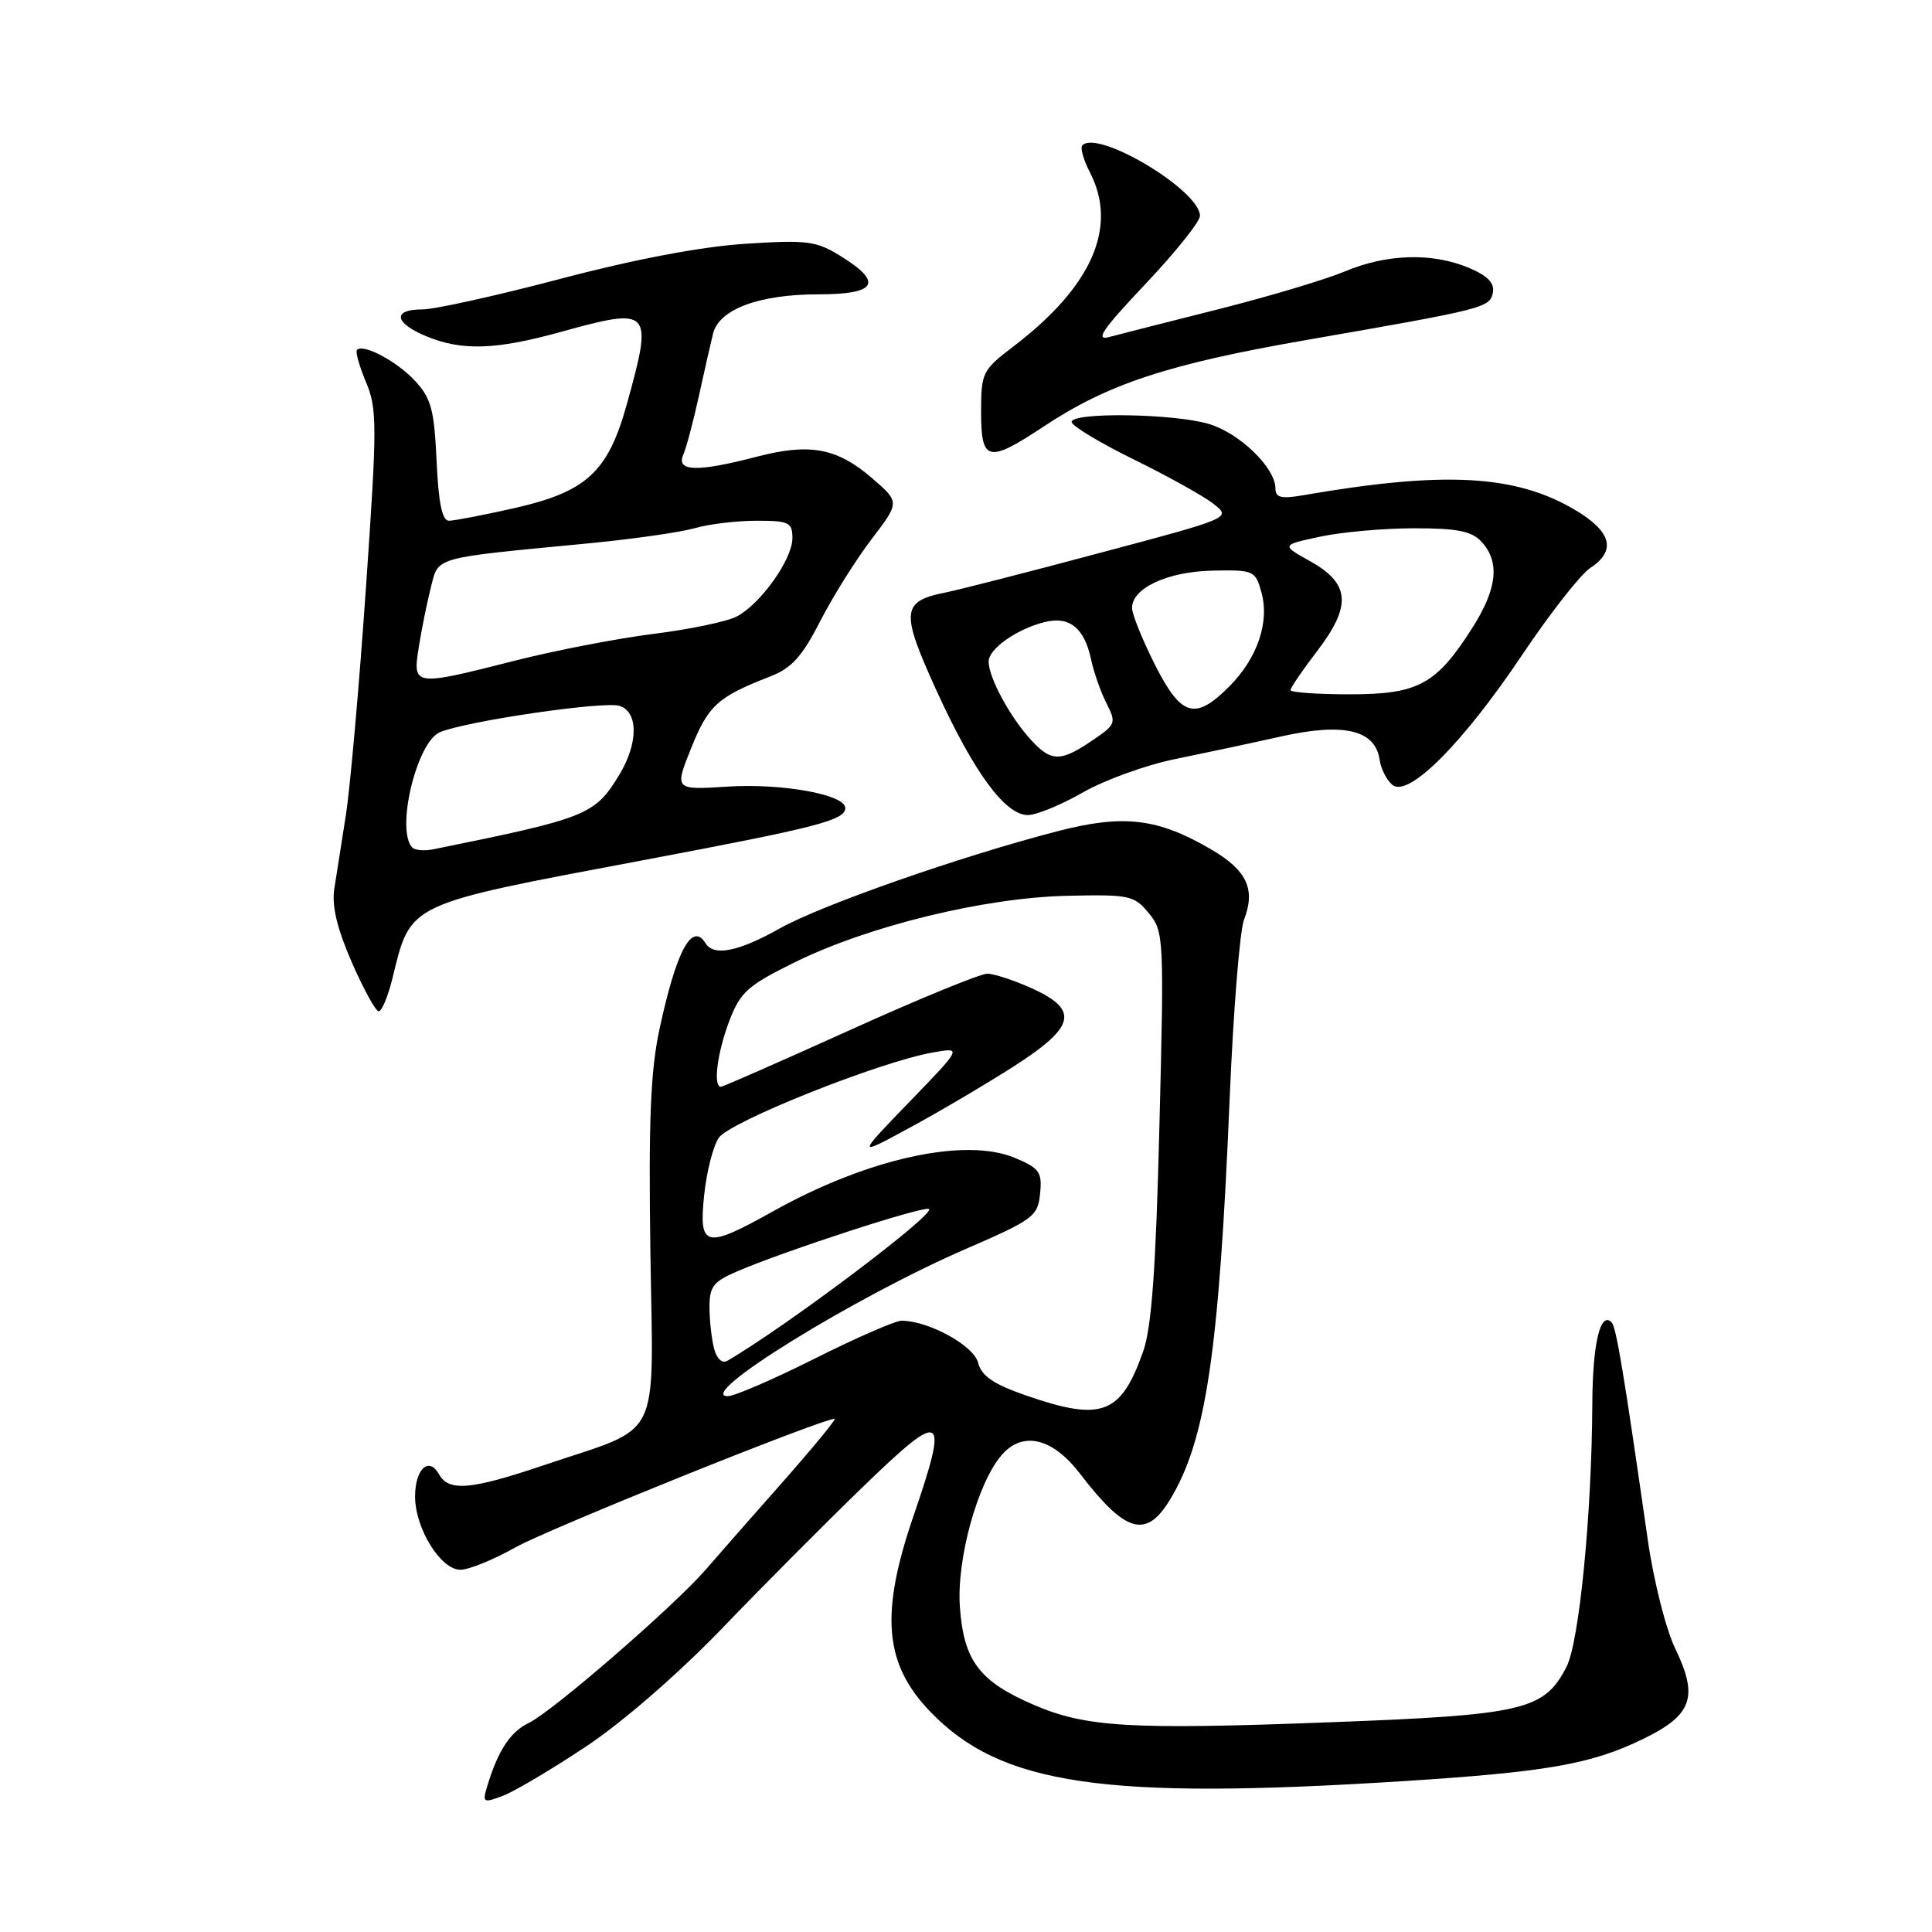 <?xml version="1.0" encoding="UTF-8" standalone="no"?>
<!DOCTYPE svg PUBLIC "-//W3C//DTD SVG 1.1//EN" "http://www.w3.org/Graphics/SVG/1.1/DTD/svg11.dtd" >
<svg xmlns="http://www.w3.org/2000/svg" xmlns:xlink="http://www.w3.org/1999/xlink" version="1.1" viewBox="0 0 256 256">
 <g >
 <path fill="currentColor"
d=" M 77.67 231.41 C 82.49 228.21 89.92 221.75 95.69 215.76 C 101.08 210.15 109.55 201.64 114.50 196.86 C 125.03 186.67 125.77 187.11 121.06 200.82 C 116.60 213.82 117.15 220.44 123.23 226.77 C 132.61 236.55 146.21 238.54 186.11 236.00 C 205.02 234.79 210.90 233.75 217.75 230.41 C 224.24 227.25 225.08 224.87 221.98 218.45 C 220.75 215.92 219.13 209.50 218.36 204.18 C 215.16 181.88 214.16 175.82 213.54 175.21 C 212.05 173.71 211.03 178.03 210.99 186.00 C 210.92 200.66 209.26 217.60 207.56 220.89 C 204.59 226.63 201.90 227.25 176.00 228.22 C 149.68 229.21 143.88 228.87 136.98 225.90 C 129.76 222.79 127.71 220.08 127.19 212.95 C 126.73 206.61 129.55 196.42 132.77 192.75 C 135.55 189.59 139.48 190.54 143.09 195.25 C 149.13 203.13 151.85 203.93 155.01 198.75 C 159.80 190.90 161.53 179.25 162.94 145.50 C 163.42 133.95 164.28 123.31 164.84 121.86 C 166.40 117.85 165.22 115.32 160.52 112.57 C 153.43 108.41 148.89 107.87 140.13 110.14 C 127.20 113.49 108.76 119.95 103.27 123.05 C 97.87 126.09 94.58 126.75 93.50 125.00 C 91.70 122.09 89.63 125.94 87.38 136.39 C 86.20 141.88 85.93 148.58 86.18 165.84 C 86.55 191.56 87.92 188.79 72.14 194.12 C 62.39 197.42 59.48 197.67 58.18 195.36 C 56.83 192.94 55.00 194.64 55.00 198.31 C 55.01 202.53 58.39 208.00 61.00 208.00 C 62.12 208.00 65.39 206.67 68.27 205.05 C 72.55 202.63 108.88 188.00 110.59 188.00 C 110.87 188.00 107.81 191.72 103.80 196.27 C 99.78 200.81 95.14 206.10 93.48 208.02 C 89.27 212.86 73.19 226.80 70.08 228.29 C 67.61 229.47 65.97 231.98 64.54 236.75 C 63.91 238.86 64.04 238.94 66.67 237.94 C 68.21 237.35 73.16 234.41 77.67 231.41 Z  M 51.97 129.75 C 54.49 119.52 53.56 119.95 85.44 113.94 C 108.41 109.61 112.00 108.68 112.00 107.06 C 112.00 105.29 103.65 103.77 96.43 104.23 C 89.35 104.68 89.35 104.68 91.60 99.09 C 93.86 93.46 95.11 92.33 102.07 89.63 C 104.88 88.55 106.29 86.99 108.67 82.33 C 110.34 79.07 113.40 74.18 115.47 71.47 C 119.23 66.54 119.23 66.54 115.59 63.39 C 110.92 59.35 107.32 58.68 100.26 60.52 C 92.38 62.57 89.57 62.50 90.54 60.25 C 90.95 59.29 91.88 55.80 92.60 52.50 C 93.32 49.20 94.17 45.46 94.49 44.18 C 95.30 40.97 100.60 39.00 108.47 39.00 C 116.16 39.00 117.07 37.44 111.40 33.94 C 108.14 31.92 106.96 31.77 98.65 32.31 C 92.81 32.70 83.96 34.38 74.21 36.96 C 65.80 39.18 57.59 41.00 55.96 41.00 C 51.97 41.00 52.22 42.78 56.47 44.55 C 61.17 46.51 65.68 46.37 74.24 44.00 C 86.31 40.66 86.56 40.93 83.07 53.52 C 80.56 62.57 77.74 65.17 68.02 67.36 C 64.02 68.26 60.18 69.00 59.48 69.00 C 58.59 69.00 58.10 66.63 57.85 61.08 C 57.54 54.29 57.13 52.77 55.00 50.47 C 52.58 47.87 48.16 45.51 47.30 46.36 C 47.07 46.59 47.61 48.52 48.50 50.64 C 49.99 54.19 49.98 56.36 48.48 78.00 C 47.59 90.93 46.39 104.42 45.83 108.00 C 45.27 111.58 44.58 115.96 44.30 117.75 C 43.94 120.00 44.65 123.00 46.61 127.50 C 48.17 131.07 49.78 134.00 50.18 134.00 C 50.59 134.00 51.39 132.09 51.97 129.75 Z  M 143.49 105.00 C 146.38 103.35 151.83 101.38 155.62 100.60 C 159.40 99.83 165.79 98.47 169.81 97.57 C 178.10 95.73 182.24 96.72 182.81 100.69 C 182.98 101.88 183.74 103.37 184.50 104.00 C 186.61 105.75 193.83 98.52 201.72 86.74 C 205.39 81.27 209.43 76.11 210.69 75.28 C 214.24 72.96 213.55 70.41 208.59 67.50 C 200.73 62.89 191.31 62.40 172.75 65.61 C 169.75 66.13 169.00 65.95 169.00 64.71 C 169.00 61.99 164.26 57.39 160.19 56.18 C 155.56 54.79 142.00 54.59 142.00 55.91 C 142.00 56.42 145.71 58.66 150.25 60.89 C 154.79 63.12 159.55 65.77 160.83 66.79 C 163.15 68.62 163.12 68.64 145.83 73.24 C 136.30 75.79 127.07 78.15 125.32 78.50 C 119.42 79.67 119.30 81.01 124.12 91.57 C 129.08 102.41 133.19 108.00 136.20 108.00 C 137.33 108.00 140.61 106.65 143.49 105.00 Z  M 138.27 56.53 C 146.81 50.86 154.82 48.23 173.17 45.04 C 196.87 40.92 197.43 40.78 197.82 38.73 C 198.05 37.50 197.08 36.51 194.61 35.48 C 189.74 33.45 183.76 33.63 178.19 35.97 C 175.61 37.05 168.10 39.29 161.50 40.96 C 154.90 42.62 148.38 44.28 147.00 44.65 C 145.04 45.18 146.06 43.68 151.75 37.66 C 155.74 33.44 159.00 29.37 159.00 28.60 C 159.00 25.24 145.52 17.15 143.42 19.25 C 143.11 19.56 143.56 21.18 144.43 22.86 C 148.16 30.09 144.68 38.00 134.25 45.93 C 130.17 49.04 130.00 49.39 130.00 54.58 C 130.00 61.19 130.91 61.40 138.27 56.53 Z  M 135.85 184.87 C 131.61 183.39 130.04 182.31 129.60 180.56 C 129.04 178.30 123.02 175.00 119.46 175.00 C 118.64 175.00 113.48 177.25 108.00 180.00 C 102.52 182.75 97.32 185.00 96.44 185.00 C 92.00 185.00 113.14 171.92 128.00 165.48 C 136.94 161.60 137.52 161.17 137.82 158.15 C 138.10 155.30 137.74 154.79 134.46 153.42 C 127.85 150.66 114.92 153.52 102.44 160.50 C 93.46 165.52 92.58 165.32 93.30 158.41 C 93.61 155.34 94.48 151.91 95.23 150.78 C 96.65 148.64 116.54 140.70 123.60 139.46 C 127.50 138.77 127.50 138.77 120.50 146.01 C 113.50 153.25 113.50 153.25 120.50 149.45 C 124.35 147.37 130.54 143.72 134.25 141.35 C 142.51 136.07 143.05 133.83 136.75 130.97 C 134.41 129.91 131.75 129.03 130.83 129.02 C 129.91 129.01 121.70 132.38 112.60 136.50 C 103.49 140.62 95.81 144.00 95.52 144.00 C 94.46 144.00 95.05 139.44 96.64 135.27 C 98.10 131.45 99.07 130.58 105.39 127.47 C 115.15 122.68 130.39 118.96 141.33 118.70 C 149.66 118.51 150.29 118.64 152.22 121.00 C 154.22 123.43 154.26 124.26 153.63 149.14 C 153.16 168.17 152.60 175.89 151.47 179.09 C 148.51 187.47 145.98 188.40 135.85 184.87 Z  M 94.63 178.74 C 94.30 177.51 94.02 175.04 94.01 173.26 C 94.00 170.47 94.51 169.81 97.75 168.43 C 104.25 165.66 122.08 159.86 123.07 160.19 C 124.32 160.61 104.17 175.79 96.36 180.32 C 95.70 180.70 94.98 180.04 94.63 178.74 Z  M 54.65 112.32 C 52.39 110.06 55.21 98.28 58.31 97.01 C 61.92 95.53 80.04 92.88 82.09 93.53 C 84.61 94.33 84.58 98.53 82.04 102.70 C 78.81 108.00 77.79 108.41 57.40 112.54 C 56.24 112.77 55.01 112.67 54.65 112.32 Z  M 55.49 85.75 C 55.86 83.41 56.58 79.85 57.09 77.84 C 58.15 73.71 57.13 74.00 78.06 71.99 C 83.86 71.43 90.16 70.53 92.05 69.99 C 93.94 69.44 97.63 69.00 100.24 69.00 C 104.54 69.00 105.00 69.22 105.00 71.31 C 105.00 74.11 100.79 80.03 97.62 81.69 C 96.34 82.36 91.42 83.39 86.68 83.98 C 81.95 84.57 73.68 86.16 68.31 87.52 C 54.74 90.97 54.67 90.96 55.49 85.75 Z  M 136.73 98.17 C 133.91 95.16 131.00 89.82 131.00 87.66 C 131.00 85.98 134.70 83.36 138.41 82.43 C 141.69 81.61 143.67 83.18 144.56 87.32 C 144.93 89.07 145.86 91.71 146.61 93.19 C 147.90 95.70 147.81 96.00 145.24 97.77 C 140.62 100.98 139.40 101.03 136.73 98.17 Z  M 153.01 88.03 C 151.36 84.74 150.00 81.38 150.00 80.55 C 150.00 77.92 154.73 75.73 160.69 75.61 C 166.13 75.50 166.35 75.60 167.15 78.50 C 168.24 82.47 166.60 87.24 162.85 91.00 C 158.33 95.51 156.51 94.96 153.01 88.03 Z  M 171.00 91.44 C 171.00 91.13 172.60 88.79 174.55 86.24 C 179.12 80.25 178.89 77.33 173.63 74.38 C 169.75 72.22 169.75 72.22 174.93 71.11 C 177.77 70.50 183.38 70.00 187.39 70.00 C 193.19 70.00 195.03 70.38 196.35 71.83 C 198.76 74.49 198.38 78.01 195.14 83.12 C 190.33 90.70 187.95 92.00 178.87 92.00 C 174.54 92.00 171.00 91.75 171.00 91.44 Z "/>
</g>
</svg>